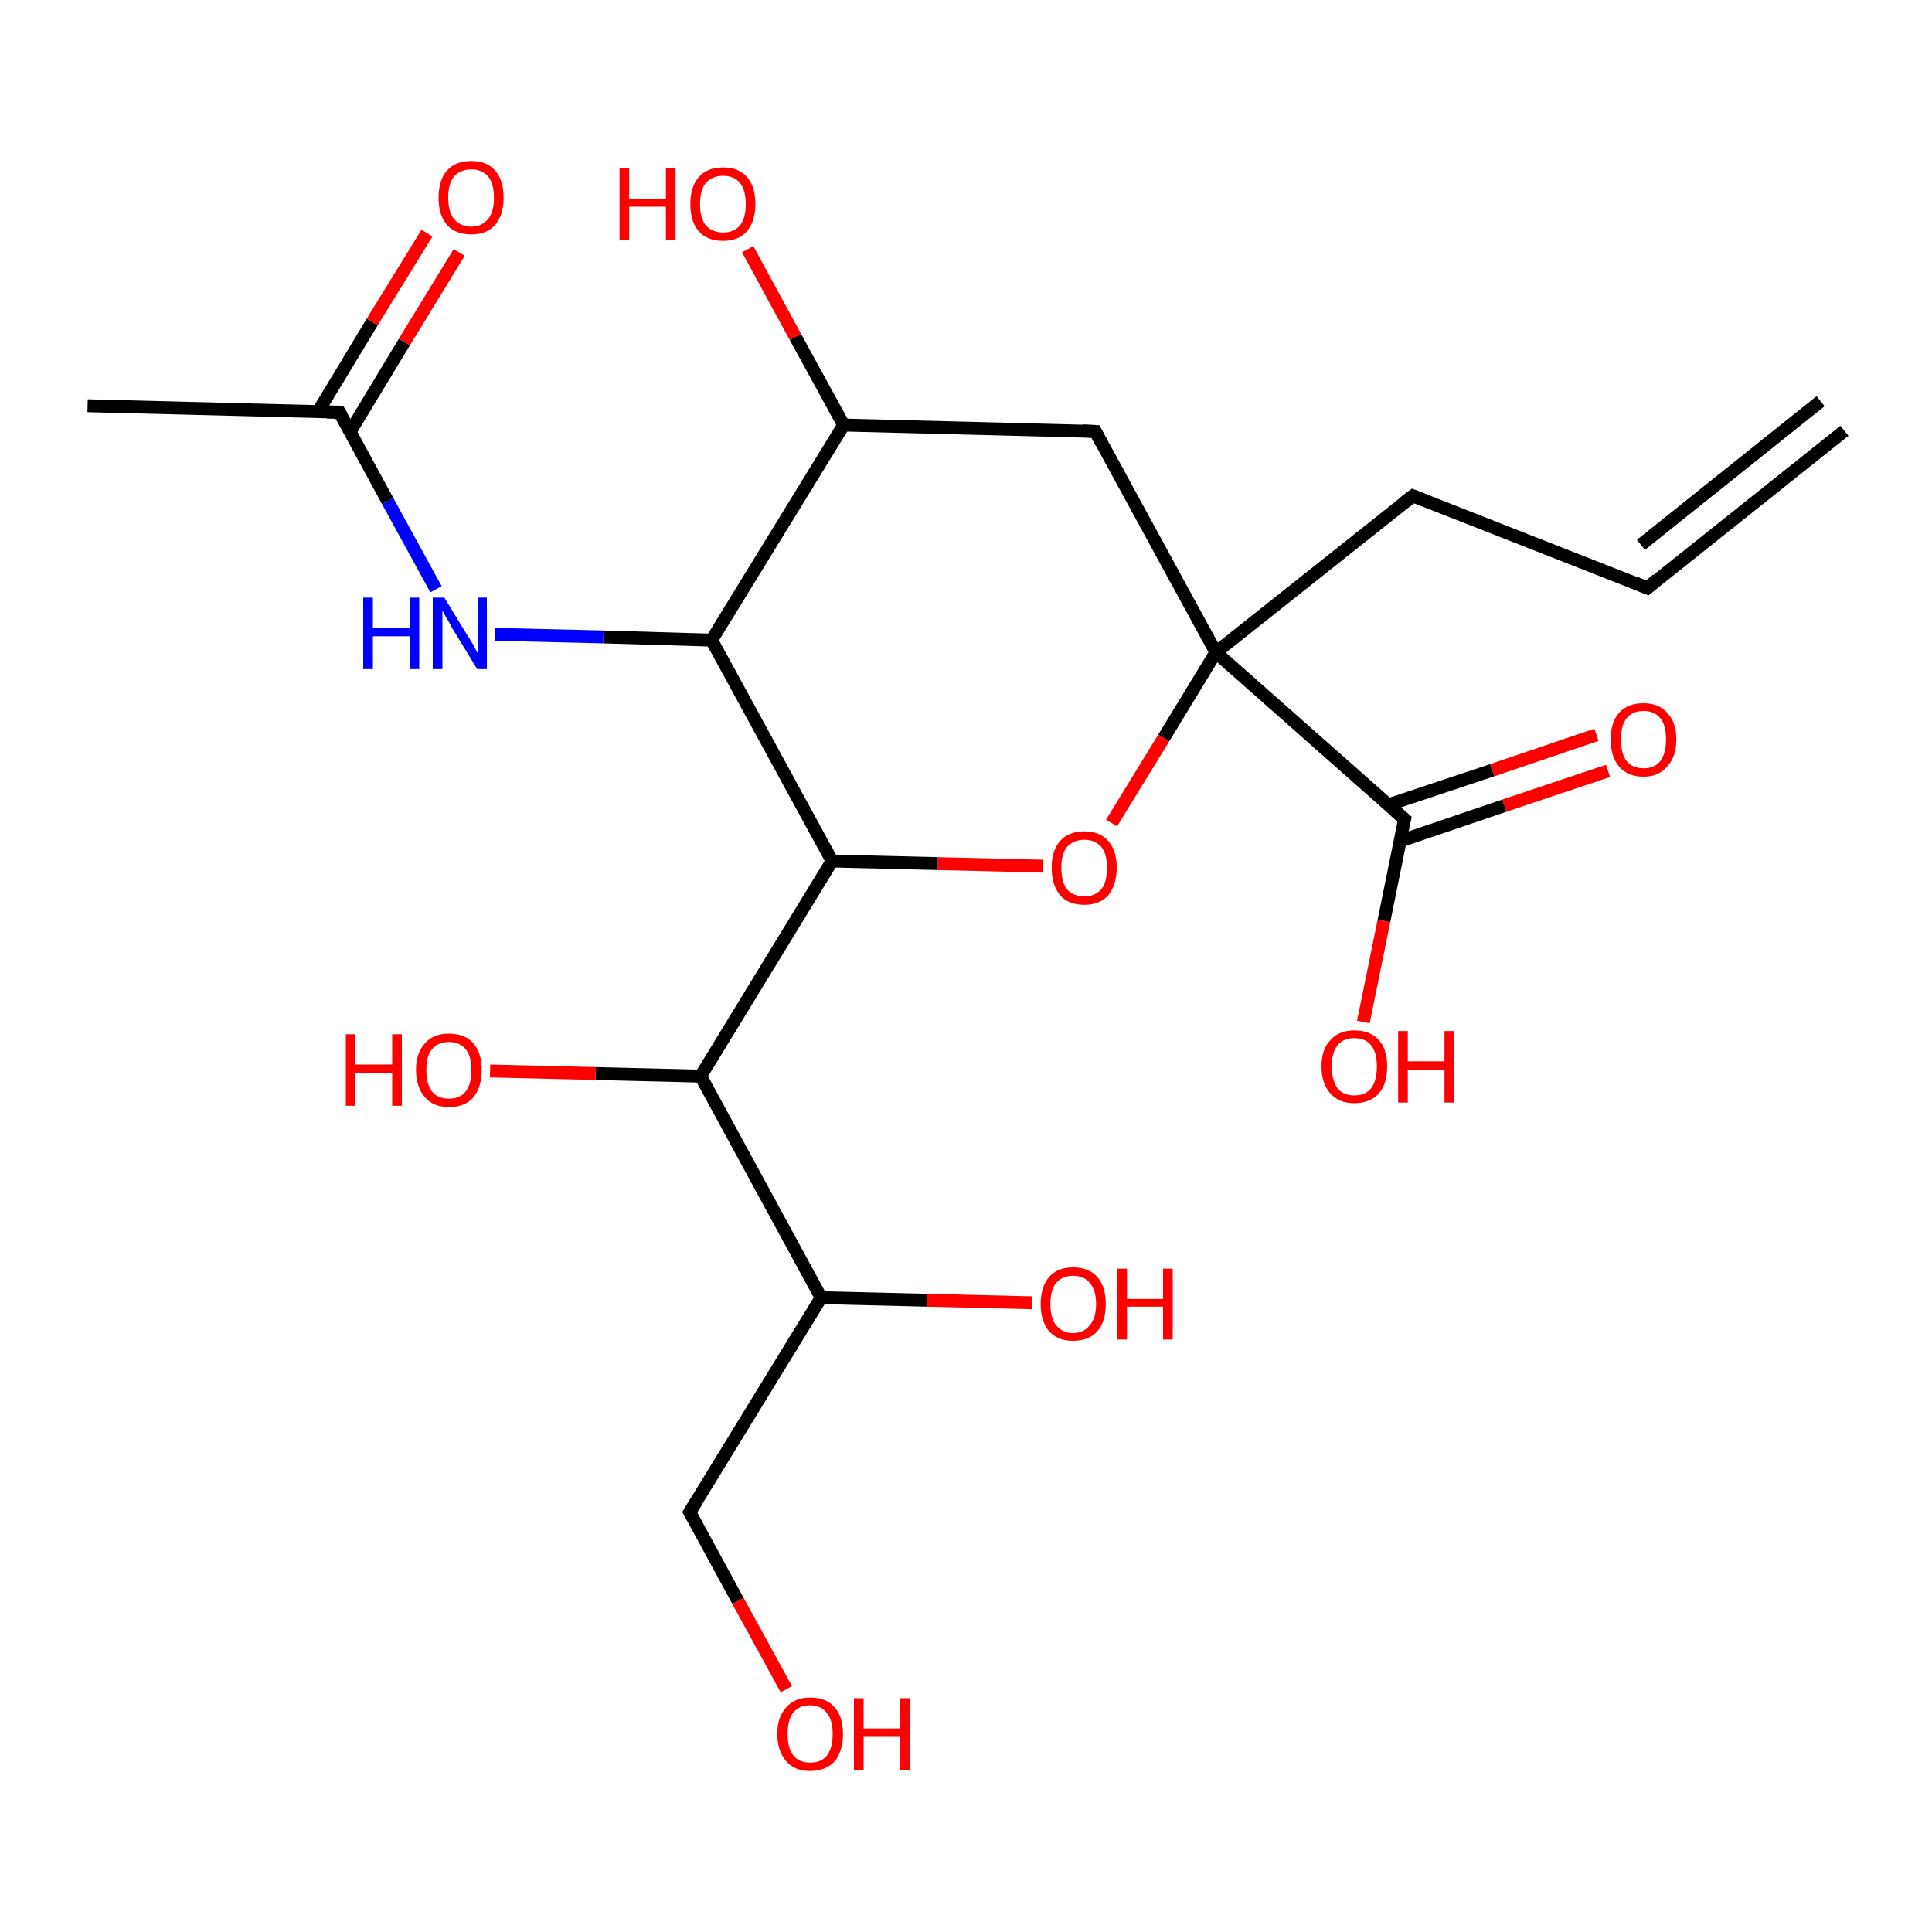 <?xml version='1.0' encoding='iso-8859-1'?>
<svg version='1.1' baseProfile='full'
              xmlns='http://www.w3.org/2000/svg'
                      xmlns:rdkit='http://www.rdkit.org/xml'
                      xmlns:xlink='http://www.w3.org/1999/xlink'
                  xml:space='preserve'
width='300px' height='300px' viewBox='0 0 300 300'>
<!-- END OF HEADER -->
<rect style='opacity:1.0;fill:#FFFFFF;stroke:none' width='300.0' height='300.0' x='0.0' y='0.0'> </rect>
<path class='bond-0 atom-0 atom-1' d='M 249.7,119.7 L 233.6,125.1' style='fill:none;fill-rule:evenodd;stroke:#FF0000;stroke-width:2.0px;stroke-linecap:butt;stroke-linejoin:miter;stroke-opacity:1' />
<path class='bond-0 atom-0 atom-1' d='M 233.6,125.1 L 217.4,130.6' style='fill:none;fill-rule:evenodd;stroke:#000000;stroke-width:2.0px;stroke-linecap:butt;stroke-linejoin:miter;stroke-opacity:1' />
<path class='bond-0 atom-0 atom-1' d='M 247.9,114.1 L 231.7,119.6' style='fill:none;fill-rule:evenodd;stroke:#FF0000;stroke-width:2.0px;stroke-linecap:butt;stroke-linejoin:miter;stroke-opacity:1' />
<path class='bond-0 atom-0 atom-1' d='M 231.7,119.6 L 215.5,125.0' style='fill:none;fill-rule:evenodd;stroke:#000000;stroke-width:2.0px;stroke-linecap:butt;stroke-linejoin:miter;stroke-opacity:1' />
<path class='bond-1 atom-1 atom-2' d='M 218.1,127.2 L 214.9,143.0' style='fill:none;fill-rule:evenodd;stroke:#000000;stroke-width:2.0px;stroke-linecap:butt;stroke-linejoin:miter;stroke-opacity:1' />
<path class='bond-1 atom-1 atom-2' d='M 214.9,143.0 L 211.7,158.7' style='fill:none;fill-rule:evenodd;stroke:#FF0000;stroke-width:2.0px;stroke-linecap:butt;stroke-linejoin:miter;stroke-opacity:1' />
<path class='bond-2 atom-1 atom-3' d='M 218.1,127.2 L 188.8,101.3' style='fill:none;fill-rule:evenodd;stroke:#000000;stroke-width:2.0px;stroke-linecap:butt;stroke-linejoin:miter;stroke-opacity:1' />
<path class='bond-3 atom-3 atom-4' d='M 188.8,101.3 L 180.7,114.6' style='fill:none;fill-rule:evenodd;stroke:#000000;stroke-width:2.0px;stroke-linecap:butt;stroke-linejoin:miter;stroke-opacity:1' />
<path class='bond-3 atom-3 atom-4' d='M 180.7,114.6 L 172.6,127.8' style='fill:none;fill-rule:evenodd;stroke:#FF0000;stroke-width:2.0px;stroke-linecap:butt;stroke-linejoin:miter;stroke-opacity:1' />
<path class='bond-4 atom-4 atom-5' d='M 162.0,134.5 L 145.6,134.1' style='fill:none;fill-rule:evenodd;stroke:#FF0000;stroke-width:2.0px;stroke-linecap:butt;stroke-linejoin:miter;stroke-opacity:1' />
<path class='bond-4 atom-4 atom-5' d='M 145.6,134.1 L 129.2,133.7' style='fill:none;fill-rule:evenodd;stroke:#000000;stroke-width:2.0px;stroke-linecap:butt;stroke-linejoin:miter;stroke-opacity:1' />
<path class='bond-5 atom-5 atom-6' d='M 129.2,133.7 L 108.8,167.1' style='fill:none;fill-rule:evenodd;stroke:#000000;stroke-width:2.0px;stroke-linecap:butt;stroke-linejoin:miter;stroke-opacity:1' />
<path class='bond-6 atom-6 atom-7' d='M 108.8,167.1 L 92.5,166.7' style='fill:none;fill-rule:evenodd;stroke:#000000;stroke-width:2.0px;stroke-linecap:butt;stroke-linejoin:miter;stroke-opacity:1' />
<path class='bond-6 atom-6 atom-7' d='M 92.5,166.7 L 76.1,166.3' style='fill:none;fill-rule:evenodd;stroke:#FF0000;stroke-width:2.0px;stroke-linecap:butt;stroke-linejoin:miter;stroke-opacity:1' />
<path class='bond-7 atom-6 atom-8' d='M 108.8,167.1 L 127.5,201.5' style='fill:none;fill-rule:evenodd;stroke:#000000;stroke-width:2.0px;stroke-linecap:butt;stroke-linejoin:miter;stroke-opacity:1' />
<path class='bond-8 atom-8 atom-9' d='M 127.5,201.5 L 143.9,201.9' style='fill:none;fill-rule:evenodd;stroke:#000000;stroke-width:2.0px;stroke-linecap:butt;stroke-linejoin:miter;stroke-opacity:1' />
<path class='bond-8 atom-8 atom-9' d='M 143.9,201.9 L 160.3,202.3' style='fill:none;fill-rule:evenodd;stroke:#FF0000;stroke-width:2.0px;stroke-linecap:butt;stroke-linejoin:miter;stroke-opacity:1' />
<path class='bond-9 atom-8 atom-10' d='M 127.5,201.5 L 107.1,234.8' style='fill:none;fill-rule:evenodd;stroke:#000000;stroke-width:2.0px;stroke-linecap:butt;stroke-linejoin:miter;stroke-opacity:1' />
<path class='bond-10 atom-10 atom-11' d='M 107.1,234.8 L 114.6,248.6' style='fill:none;fill-rule:evenodd;stroke:#000000;stroke-width:2.0px;stroke-linecap:butt;stroke-linejoin:miter;stroke-opacity:1' />
<path class='bond-10 atom-10 atom-11' d='M 114.6,248.6 L 122.1,262.3' style='fill:none;fill-rule:evenodd;stroke:#FF0000;stroke-width:2.0px;stroke-linecap:butt;stroke-linejoin:miter;stroke-opacity:1' />
<path class='bond-11 atom-5 atom-12' d='M 129.2,133.7 L 110.5,99.4' style='fill:none;fill-rule:evenodd;stroke:#000000;stroke-width:2.0px;stroke-linecap:butt;stroke-linejoin:miter;stroke-opacity:1' />
<path class='bond-12 atom-12 atom-13' d='M 110.5,99.4 L 93.7,98.9' style='fill:none;fill-rule:evenodd;stroke:#000000;stroke-width:2.0px;stroke-linecap:butt;stroke-linejoin:miter;stroke-opacity:1' />
<path class='bond-12 atom-12 atom-13' d='M 93.7,98.9 L 76.9,98.5' style='fill:none;fill-rule:evenodd;stroke:#0000FF;stroke-width:2.0px;stroke-linecap:butt;stroke-linejoin:miter;stroke-opacity:1' />
<path class='bond-13 atom-13 atom-14' d='M 67.7,91.5 L 60.2,77.8' style='fill:none;fill-rule:evenodd;stroke:#0000FF;stroke-width:2.0px;stroke-linecap:butt;stroke-linejoin:miter;stroke-opacity:1' />
<path class='bond-13 atom-13 atom-14' d='M 60.2,77.8 L 52.7,64.0' style='fill:none;fill-rule:evenodd;stroke:#000000;stroke-width:2.0px;stroke-linecap:butt;stroke-linejoin:miter;stroke-opacity:1' />
<path class='bond-14 atom-14 atom-15' d='M 54.4,67.0 L 62.8,53.1' style='fill:none;fill-rule:evenodd;stroke:#000000;stroke-width:2.0px;stroke-linecap:butt;stroke-linejoin:miter;stroke-opacity:1' />
<path class='bond-14 atom-14 atom-15' d='M 62.8,53.1 L 71.3,39.2' style='fill:none;fill-rule:evenodd;stroke:#FF0000;stroke-width:2.0px;stroke-linecap:butt;stroke-linejoin:miter;stroke-opacity:1' />
<path class='bond-14 atom-14 atom-15' d='M 49.4,63.9 L 57.8,50.0' style='fill:none;fill-rule:evenodd;stroke:#000000;stroke-width:2.0px;stroke-linecap:butt;stroke-linejoin:miter;stroke-opacity:1' />
<path class='bond-14 atom-14 atom-15' d='M 57.8,50.0 L 66.3,36.2' style='fill:none;fill-rule:evenodd;stroke:#FF0000;stroke-width:2.0px;stroke-linecap:butt;stroke-linejoin:miter;stroke-opacity:1' />
<path class='bond-15 atom-14 atom-16' d='M 52.7,64.0 L 13.6,63.0' style='fill:none;fill-rule:evenodd;stroke:#000000;stroke-width:2.0px;stroke-linecap:butt;stroke-linejoin:miter;stroke-opacity:1' />
<path class='bond-16 atom-12 atom-17' d='M 110.5,99.4 L 131.0,66.0' style='fill:none;fill-rule:evenodd;stroke:#000000;stroke-width:2.0px;stroke-linecap:butt;stroke-linejoin:miter;stroke-opacity:1' />
<path class='bond-17 atom-17 atom-18' d='M 131.0,66.0 L 123.5,52.3' style='fill:none;fill-rule:evenodd;stroke:#000000;stroke-width:2.0px;stroke-linecap:butt;stroke-linejoin:miter;stroke-opacity:1' />
<path class='bond-17 atom-17 atom-18' d='M 123.5,52.3 L 116.1,38.7' style='fill:none;fill-rule:evenodd;stroke:#FF0000;stroke-width:2.0px;stroke-linecap:butt;stroke-linejoin:miter;stroke-opacity:1' />
<path class='bond-18 atom-17 atom-19' d='M 131.0,66.0 L 170.1,67.0' style='fill:none;fill-rule:evenodd;stroke:#000000;stroke-width:2.0px;stroke-linecap:butt;stroke-linejoin:miter;stroke-opacity:1' />
<path class='bond-19 atom-3 atom-20' d='M 188.8,101.3 L 219.4,77.0' style='fill:none;fill-rule:evenodd;stroke:#000000;stroke-width:2.0px;stroke-linecap:butt;stroke-linejoin:miter;stroke-opacity:1' />
<path class='bond-20 atom-20 atom-21' d='M 219.4,77.0 L 255.8,91.3' style='fill:none;fill-rule:evenodd;stroke:#000000;stroke-width:2.0px;stroke-linecap:butt;stroke-linejoin:miter;stroke-opacity:1' />
<path class='bond-21 atom-21 atom-22' d='M 255.8,91.3 L 286.4,66.9' style='fill:none;fill-rule:evenodd;stroke:#000000;stroke-width:2.0px;stroke-linecap:butt;stroke-linejoin:miter;stroke-opacity:1' />
<path class='bond-21 atom-21 atom-22' d='M 254.8,84.6 L 282.7,62.3' style='fill:none;fill-rule:evenodd;stroke:#000000;stroke-width:2.0px;stroke-linecap:butt;stroke-linejoin:miter;stroke-opacity:1' />
<path class='bond-22 atom-19 atom-3' d='M 170.1,67.0 L 188.8,101.3' style='fill:none;fill-rule:evenodd;stroke:#000000;stroke-width:2.0px;stroke-linecap:butt;stroke-linejoin:miter;stroke-opacity:1' />
<path d='M 217.9,128.0 L 218.1,127.2 L 216.6,125.9' style='fill:none;stroke:#000000;stroke-width:2.0px;stroke-linecap:butt;stroke-linejoin:miter;stroke-opacity:1;' />
<path d='M 108.1,233.2 L 107.1,234.8 L 107.5,235.5' style='fill:none;stroke:#000000;stroke-width:2.0px;stroke-linecap:butt;stroke-linejoin:miter;stroke-opacity:1;' />
<path d='M 53.1,64.7 L 52.7,64.0 L 50.8,64.0' style='fill:none;stroke:#000000;stroke-width:2.0px;stroke-linecap:butt;stroke-linejoin:miter;stroke-opacity:1;' />
<path d='M 168.1,66.9 L 170.1,67.0 L 171.0,68.7' style='fill:none;stroke:#000000;stroke-width:2.0px;stroke-linecap:butt;stroke-linejoin:miter;stroke-opacity:1;' />
<path d='M 217.8,78.2 L 219.4,77.0 L 221.2,77.7' style='fill:none;stroke:#000000;stroke-width:2.0px;stroke-linecap:butt;stroke-linejoin:miter;stroke-opacity:1;' />
<path d='M 253.9,90.5 L 255.8,91.3 L 257.3,90.0' style='fill:none;stroke:#000000;stroke-width:2.0px;stroke-linecap:butt;stroke-linejoin:miter;stroke-opacity:1;' />
<path class='atom-0' d='M 250.1 114.8
Q 250.1 112.2, 251.4 110.7
Q 252.7 109.2, 255.2 109.2
Q 257.6 109.2, 258.9 110.7
Q 260.3 112.2, 260.3 114.8
Q 260.3 117.5, 258.9 119.0
Q 257.6 120.6, 255.2 120.6
Q 252.7 120.6, 251.4 119.0
Q 250.1 117.5, 250.1 114.8
M 255.2 119.3
Q 256.9 119.3, 257.8 118.2
Q 258.7 117.0, 258.7 114.8
Q 258.7 112.6, 257.8 111.5
Q 256.9 110.4, 255.2 110.4
Q 253.5 110.4, 252.6 111.5
Q 251.7 112.6, 251.7 114.8
Q 251.7 117.1, 252.6 118.2
Q 253.5 119.3, 255.2 119.3
' fill='#FF0000'/>
<path class='atom-2' d='M 205.2 165.6
Q 205.2 162.9, 206.6 161.5
Q 207.9 160.0, 210.3 160.0
Q 212.8 160.0, 214.1 161.5
Q 215.4 162.9, 215.4 165.6
Q 215.4 168.3, 214.1 169.8
Q 212.7 171.3, 210.3 171.3
Q 207.9 171.3, 206.6 169.8
Q 205.2 168.3, 205.2 165.6
M 210.3 170.1
Q 212.0 170.1, 212.9 169.0
Q 213.8 167.8, 213.8 165.6
Q 213.8 163.4, 212.9 162.3
Q 212.0 161.2, 210.3 161.2
Q 208.6 161.2, 207.7 162.3
Q 206.8 163.4, 206.8 165.6
Q 206.8 167.8, 207.7 169.0
Q 208.6 170.1, 210.3 170.1
' fill='#FF0000'/>
<path class='atom-2' d='M 217.1 160.1
L 218.6 160.1
L 218.6 164.8
L 224.3 164.8
L 224.3 160.1
L 225.8 160.1
L 225.8 171.2
L 224.3 171.2
L 224.3 166.1
L 218.6 166.1
L 218.6 171.2
L 217.1 171.2
L 217.1 160.1
' fill='#FF0000'/>
<path class='atom-4' d='M 163.3 134.7
Q 163.3 132.1, 164.6 130.6
Q 165.9 129.1, 168.4 129.1
Q 170.8 129.1, 172.1 130.6
Q 173.4 132.1, 173.4 134.7
Q 173.4 137.4, 172.1 139.0
Q 170.8 140.5, 168.4 140.5
Q 165.9 140.5, 164.6 139.0
Q 163.3 137.4, 163.3 134.7
M 168.4 139.2
Q 170.0 139.2, 171.0 138.1
Q 171.9 137.0, 171.9 134.7
Q 171.9 132.6, 171.0 131.5
Q 170.0 130.4, 168.4 130.4
Q 166.7 130.4, 165.7 131.5
Q 164.8 132.6, 164.8 134.7
Q 164.8 137.0, 165.7 138.1
Q 166.7 139.2, 168.4 139.2
' fill='#FF0000'/>
<path class='atom-7' d='M 53.7 160.6
L 55.2 160.6
L 55.2 165.3
L 60.9 165.3
L 60.9 160.6
L 62.4 160.6
L 62.4 171.7
L 60.9 171.7
L 60.9 166.6
L 55.2 166.6
L 55.2 171.7
L 53.7 171.7
L 53.7 160.6
' fill='#FF0000'/>
<path class='atom-7' d='M 64.6 166.1
Q 64.6 163.5, 66.0 162.0
Q 67.3 160.5, 69.7 160.5
Q 72.2 160.5, 73.5 162.0
Q 74.8 163.5, 74.8 166.1
Q 74.8 168.8, 73.5 170.4
Q 72.2 171.9, 69.7 171.9
Q 67.3 171.9, 66.0 170.4
Q 64.6 168.8, 64.6 166.1
M 69.7 170.6
Q 71.4 170.6, 72.3 169.5
Q 73.2 168.4, 73.2 166.1
Q 73.2 164.0, 72.3 162.9
Q 71.4 161.8, 69.7 161.8
Q 68.0 161.8, 67.1 162.9
Q 66.2 163.9, 66.2 166.1
Q 66.2 168.4, 67.1 169.5
Q 68.0 170.6, 69.7 170.6
' fill='#FF0000'/>
<path class='atom-9' d='M 161.6 202.5
Q 161.6 199.8, 162.9 198.3
Q 164.2 196.8, 166.6 196.8
Q 169.1 196.8, 170.4 198.3
Q 171.7 199.8, 171.7 202.5
Q 171.7 205.2, 170.4 206.7
Q 169.1 208.2, 166.6 208.2
Q 164.2 208.2, 162.9 206.7
Q 161.6 205.2, 161.6 202.5
M 166.6 207.0
Q 168.3 207.0, 169.2 205.8
Q 170.2 204.7, 170.2 202.5
Q 170.2 200.3, 169.2 199.2
Q 168.3 198.1, 166.6 198.1
Q 165.0 198.1, 164.0 199.2
Q 163.1 200.3, 163.1 202.5
Q 163.1 204.7, 164.0 205.8
Q 165.0 207.0, 166.6 207.0
' fill='#FF0000'/>
<path class='atom-9' d='M 173.5 197.0
L 175.0 197.0
L 175.0 201.7
L 180.6 201.7
L 180.6 197.0
L 182.1 197.0
L 182.1 208.0
L 180.6 208.0
L 180.6 202.9
L 175.0 202.9
L 175.0 208.0
L 173.5 208.0
L 173.5 197.0
' fill='#FF0000'/>
<path class='atom-11' d='M 120.7 269.2
Q 120.7 266.6, 122.1 265.1
Q 123.4 263.6, 125.8 263.6
Q 128.3 263.6, 129.6 265.1
Q 130.9 266.6, 130.9 269.2
Q 130.9 271.9, 129.6 273.5
Q 128.2 275.0, 125.8 275.0
Q 123.4 275.0, 122.1 273.5
Q 120.7 271.9, 120.7 269.2
M 125.8 273.7
Q 127.5 273.7, 128.4 272.6
Q 129.3 271.4, 129.3 269.2
Q 129.3 267.1, 128.4 266.0
Q 127.5 264.8, 125.8 264.8
Q 124.1 264.8, 123.2 265.9
Q 122.3 267.0, 122.3 269.2
Q 122.3 271.5, 123.2 272.6
Q 124.1 273.7, 125.8 273.7
' fill='#FF0000'/>
<path class='atom-11' d='M 132.6 263.7
L 134.1 263.7
L 134.1 268.4
L 139.8 268.4
L 139.8 263.7
L 141.3 263.7
L 141.3 274.8
L 139.8 274.8
L 139.8 269.7
L 134.1 269.7
L 134.1 274.8
L 132.6 274.8
L 132.6 263.7
' fill='#FF0000'/>
<path class='atom-13' d='M 56.4 92.8
L 57.9 92.8
L 57.9 97.5
L 63.6 97.5
L 63.6 92.8
L 65.1 92.8
L 65.1 103.9
L 63.6 103.9
L 63.6 98.8
L 57.9 98.8
L 57.9 103.9
L 56.4 103.9
L 56.4 92.8
' fill='#0000FF'/>
<path class='atom-13' d='M 69.0 92.8
L 72.6 98.7
Q 73.0 99.3, 73.6 100.3
Q 74.1 101.4, 74.2 101.4
L 74.2 92.8
L 75.6 92.8
L 75.6 103.9
L 74.1 103.9
L 70.2 97.5
Q 69.8 96.7, 69.3 95.9
Q 68.8 95.0, 68.7 94.8
L 68.7 103.9
L 67.2 103.9
L 67.2 92.8
L 69.0 92.8
' fill='#0000FF'/>
<path class='atom-15' d='M 68.1 30.7
Q 68.1 28.0, 69.4 26.5
Q 70.7 25.0, 73.2 25.0
Q 75.6 25.0, 76.9 26.5
Q 78.2 28.0, 78.2 30.7
Q 78.2 33.4, 76.9 34.9
Q 75.6 36.4, 73.2 36.4
Q 70.7 36.4, 69.4 34.9
Q 68.1 33.4, 68.1 30.7
M 73.2 35.2
Q 74.8 35.2, 75.8 34.0
Q 76.7 32.9, 76.7 30.7
Q 76.7 28.5, 75.8 27.4
Q 74.8 26.3, 73.2 26.3
Q 71.5 26.3, 70.5 27.4
Q 69.6 28.5, 69.6 30.7
Q 69.6 32.9, 70.5 34.0
Q 71.5 35.2, 73.2 35.2
' fill='#FF0000'/>
<path class='atom-18' d='M 96.2 26.1
L 97.7 26.1
L 97.7 30.9
L 103.4 30.9
L 103.4 26.1
L 104.9 26.1
L 104.9 37.2
L 103.4 37.2
L 103.4 32.1
L 97.7 32.1
L 97.7 37.2
L 96.2 37.2
L 96.2 26.1
' fill='#FF0000'/>
<path class='atom-18' d='M 107.2 31.7
Q 107.2 29.0, 108.5 27.5
Q 109.8 26.0, 112.3 26.0
Q 114.7 26.0, 116.0 27.5
Q 117.3 29.0, 117.3 31.7
Q 117.3 34.3, 116.0 35.9
Q 114.7 37.4, 112.3 37.4
Q 109.8 37.4, 108.5 35.9
Q 107.2 34.4, 107.2 31.7
M 112.3 36.1
Q 114.0 36.1, 114.9 35.0
Q 115.8 33.9, 115.8 31.7
Q 115.8 29.5, 114.9 28.4
Q 114.0 27.3, 112.3 27.3
Q 110.6 27.3, 109.6 28.4
Q 108.7 29.5, 108.7 31.7
Q 108.7 33.9, 109.6 35.0
Q 110.6 36.1, 112.3 36.1
' fill='#FF0000'/>
</svg>
